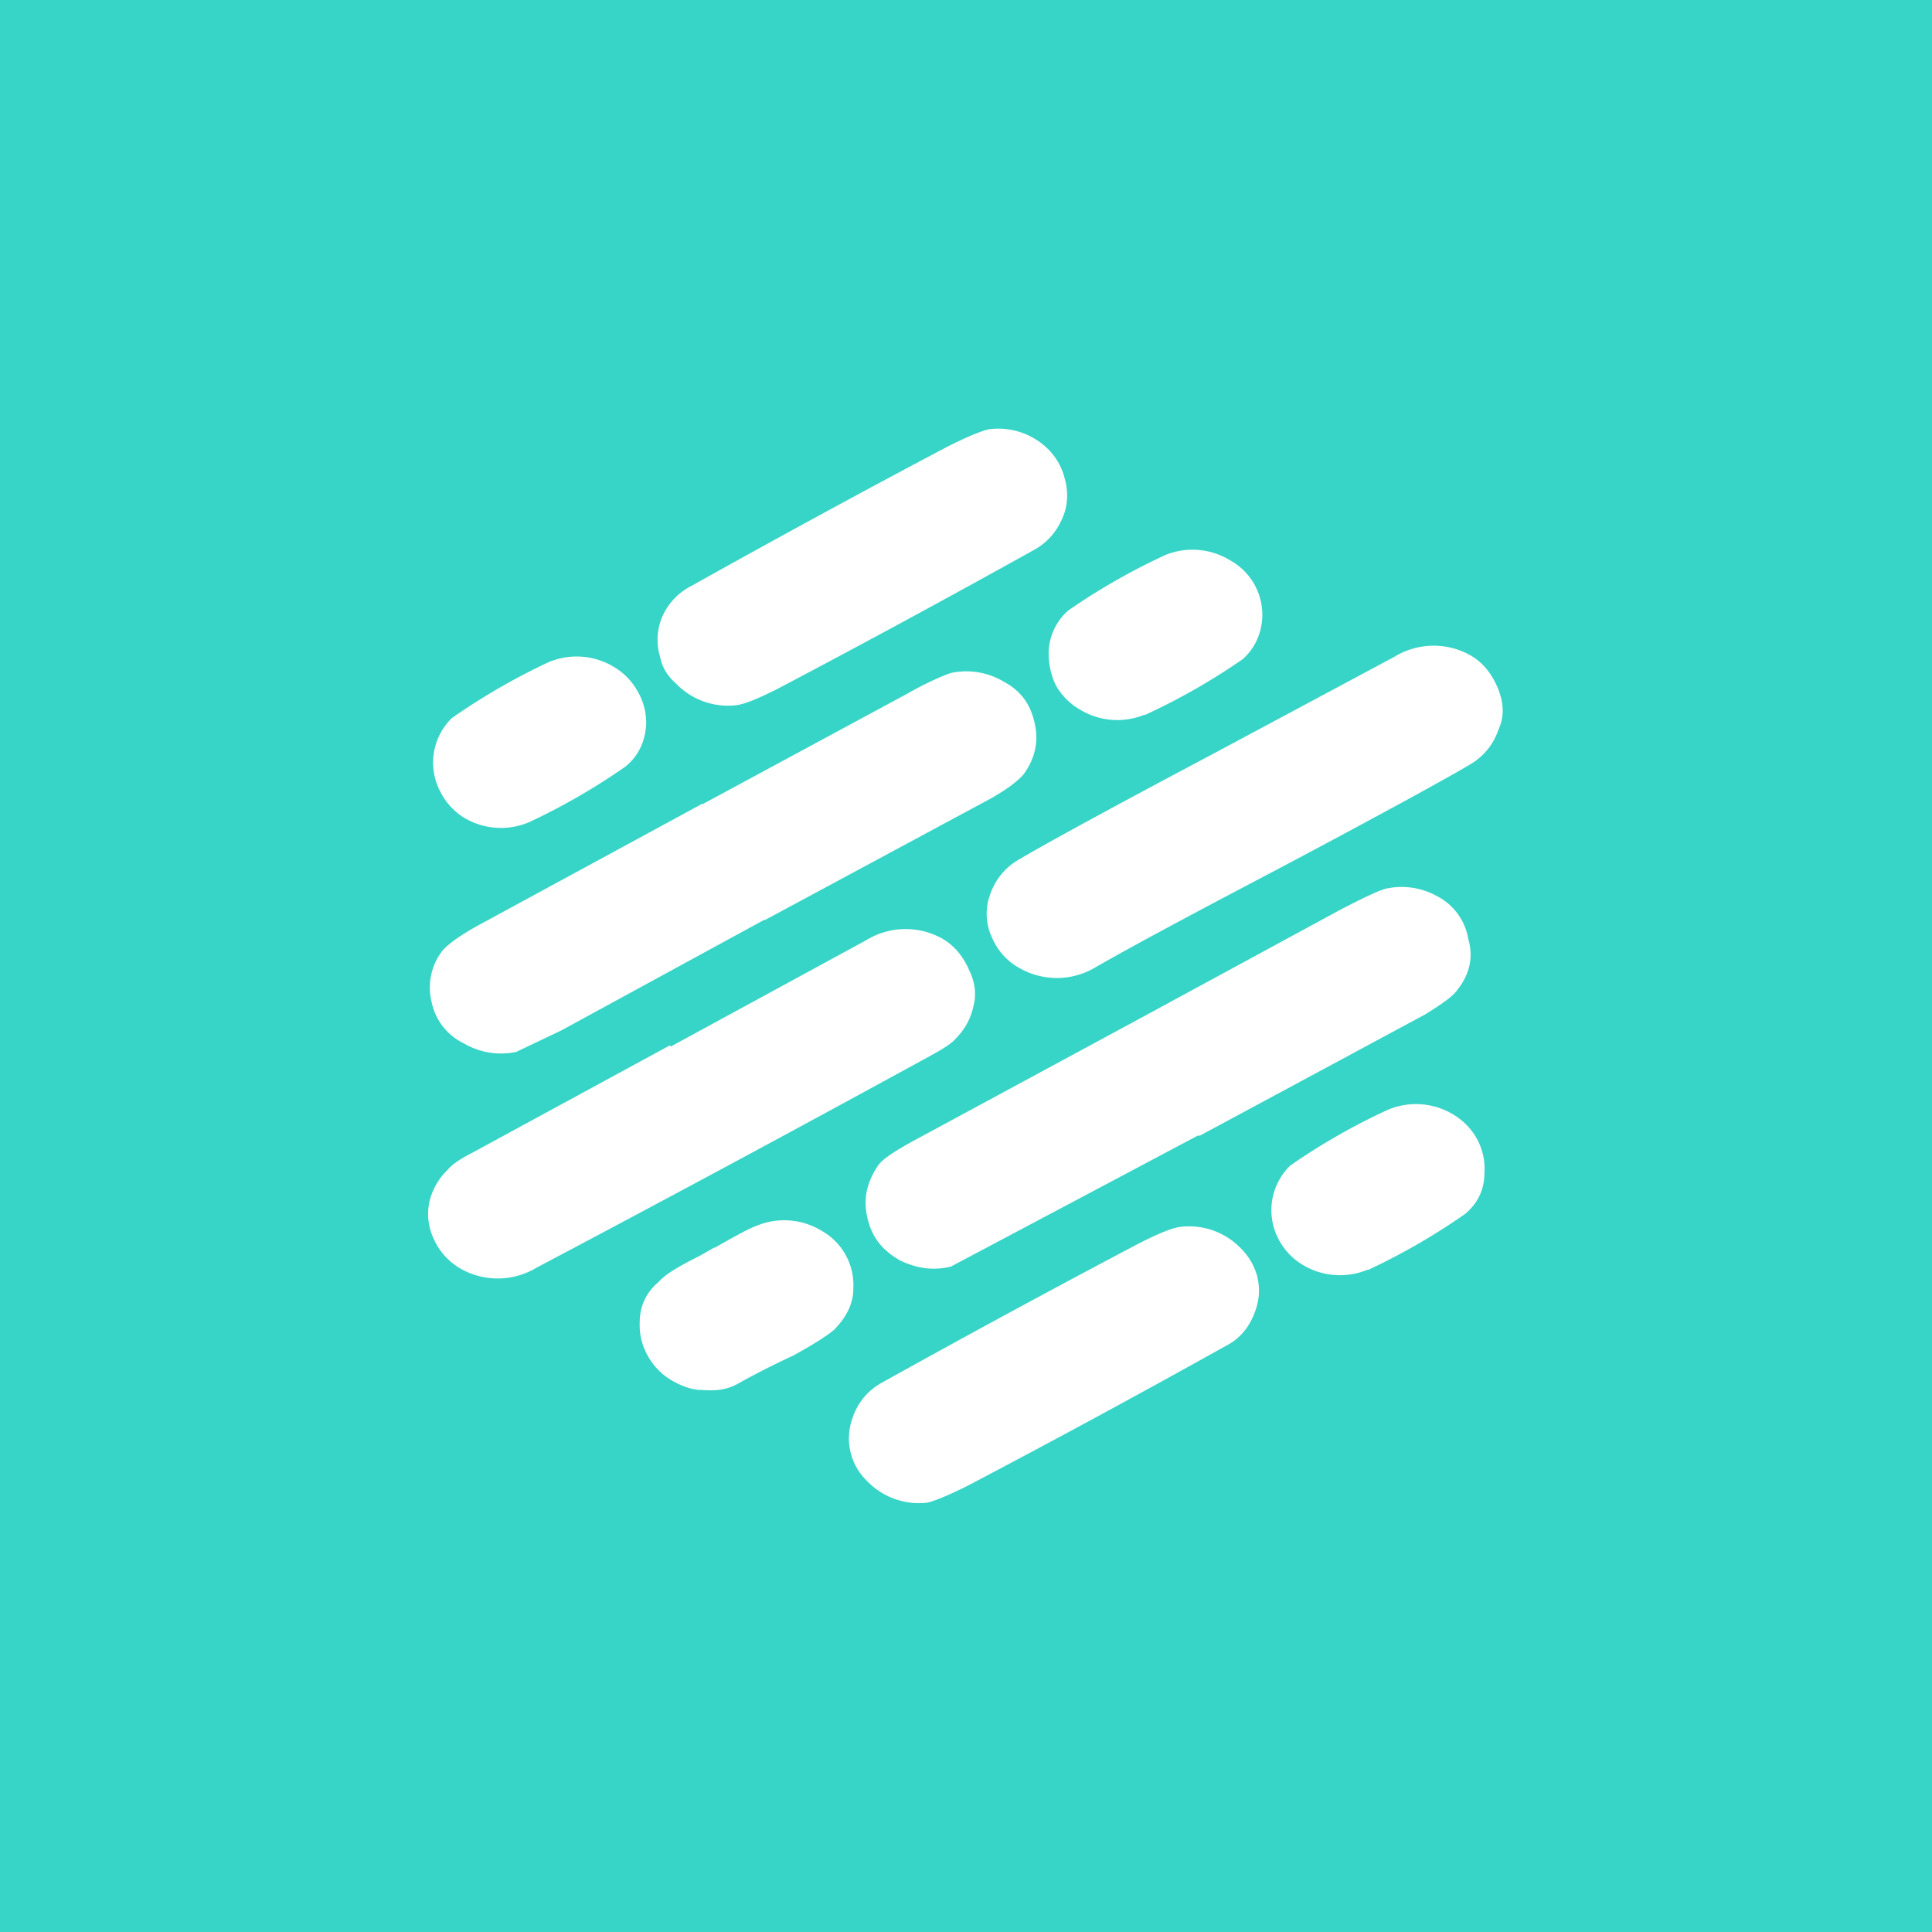 <!-- by TradingView --><svg width="18" height="18" viewBox="0 0 18 18" xmlns="http://www.w3.org/2000/svg"><path fill="#37D5C7" d="M0 0h18v18H0z"/><path d="M8.83 4.16a113.2 113.2 0 0 0-2.39 1.3.58.58 0 0 0-.29.34.55.55 0 0 0 0 .32c.02.1.07.18.15.25a.67.67 0 0 0 .56.2c.08-.01.2-.06.38-.15a115.93 115.93 0 0 0 2.4-1.3c.14-.08.23-.2.28-.35a.55.55 0 0 0 0-.31.58.58 0 0 0-.14-.26.66.66 0 0 0-.57-.2c-.08.02-.2.07-.38.16Zm1.84 2.5a6.02 6.02 0 0 0 .91-.52c.11-.1.17-.23.18-.38a.58.58 0 0 0-.3-.54.67.67 0 0 0-.6-.05 5.96 5.96 0 0 0-.91.52.54.54 0 0 0-.18.38c0 .12.02.22.07.32a.6.6 0 0 0 .22.22.67.67 0 0 0 .6.05ZM11.9 8.1c-.8.42-1.36.72-1.69.91a.7.7 0 0 1-.71.01.58.58 0 0 1-.26-.29.52.52 0 0 1-.01-.41.59.59 0 0 1 .26-.31c.2-.12.8-.45 1.8-.98l1.7-.91a.7.7 0 0 1 .7-.02c.11.06.2.16.26.3.06.14.07.27.01.4a.59.59 0 0 1-.26.32c-.2.12-.8.45-1.8.98Zm-6.97-.44a6.06 6.06 0 0 0 .9-.52c.12-.1.18-.23.19-.39a.58.58 0 0 0-.08-.31.6.6 0 0 0-.21-.22.67.67 0 0 0-.62-.05 6.06 6.06 0 0 0-.9.52.58.58 0 0 0-.1.7.6.6 0 0 0 .2.22.67.67 0 0 0 .62.05Zm2.2.91h-.01L5.23 9.6l-.42.2a.68.68 0 0 1-.49-.08.55.55 0 0 1-.3-.39.56.56 0 0 1 .1-.47c.05-.06.16-.14.32-.23l2.1-1.14h.01l1.89-1.02c.21-.12.36-.18.42-.2a.68.68 0 0 1 .49.08c.15.08.25.2.29.39.04.17 0 .33-.1.47-.05.06-.15.14-.31.23l-2.1 1.13Zm3.47.93-2.11 1.14c-.16.09-.27.16-.31.22-.1.15-.14.3-.1.48.04.18.13.3.3.4.16.08.32.1.48.06a3843.5 3843.5 0 0 0 2.3-1.22h.02l2.1-1.13c.16-.1.26-.17.3-.23.11-.14.15-.3.1-.47a.55.55 0 0 0-.29-.4.68.68 0 0 0-.48-.07c-.07.02-.2.08-.43.2L10.6 9.5Zm-4.35.25 1.82-.99a.7.7 0 0 1 .7-.02c.11.06.2.16.26.3.05.1.07.22.04.33a.59.59 0 0 1-.16.3c-.04.05-.12.1-.23.16A282.03 282.03 0 0 1 5 11.81a.7.7 0 0 1-.69.02.6.6 0 0 1-.27-.29.54.54 0 0 1-.04-.34.6.6 0 0 1 .17-.3c.03-.04.11-.1.23-.16l1.84-1Zm6.5 2.08a6.06 6.06 0 0 0 .9-.52c.12-.1.18-.23.18-.38a.58.58 0 0 0-.07-.32.6.6 0 0 0-.21-.22.67.67 0 0 0-.62-.05 5.91 5.91 0 0 0-.91.52.58.58 0 0 0-.1.7.6.6 0 0 0 .21.22.67.67 0 0 0 .61.05Zm-6.1-.2c.21-.12.34-.19.4-.21a.67.67 0 0 1 .61.05.58.58 0 0 1 .29.54c0 .14-.07.27-.18.38-.07.06-.2.14-.38.24a7.25 7.25 0 0 0-.53.27c-.1.05-.2.06-.32.05-.1 0-.2-.04-.3-.1a.6.6 0 0 1-.2-.21.58.58 0 0 1-.08-.32c0-.15.06-.28.18-.38.06-.07.2-.15.38-.24l.14-.08Zm2.37 2.21a108.82 108.82 0 0 0 2.4-1.3c.14-.07.23-.19.28-.34a.54.54 0 0 0 .01-.32.58.58 0 0 0-.15-.25.67.67 0 0 0-.56-.2c-.08.01-.2.06-.38.15a121.54 121.54 0 0 0-2.4 1.3.58.58 0 0 0-.28.34.55.55 0 0 0 .14.58.67.67 0 0 0 .56.2c.08-.02.2-.07.38-.16Z" fill="#fff"/></svg>